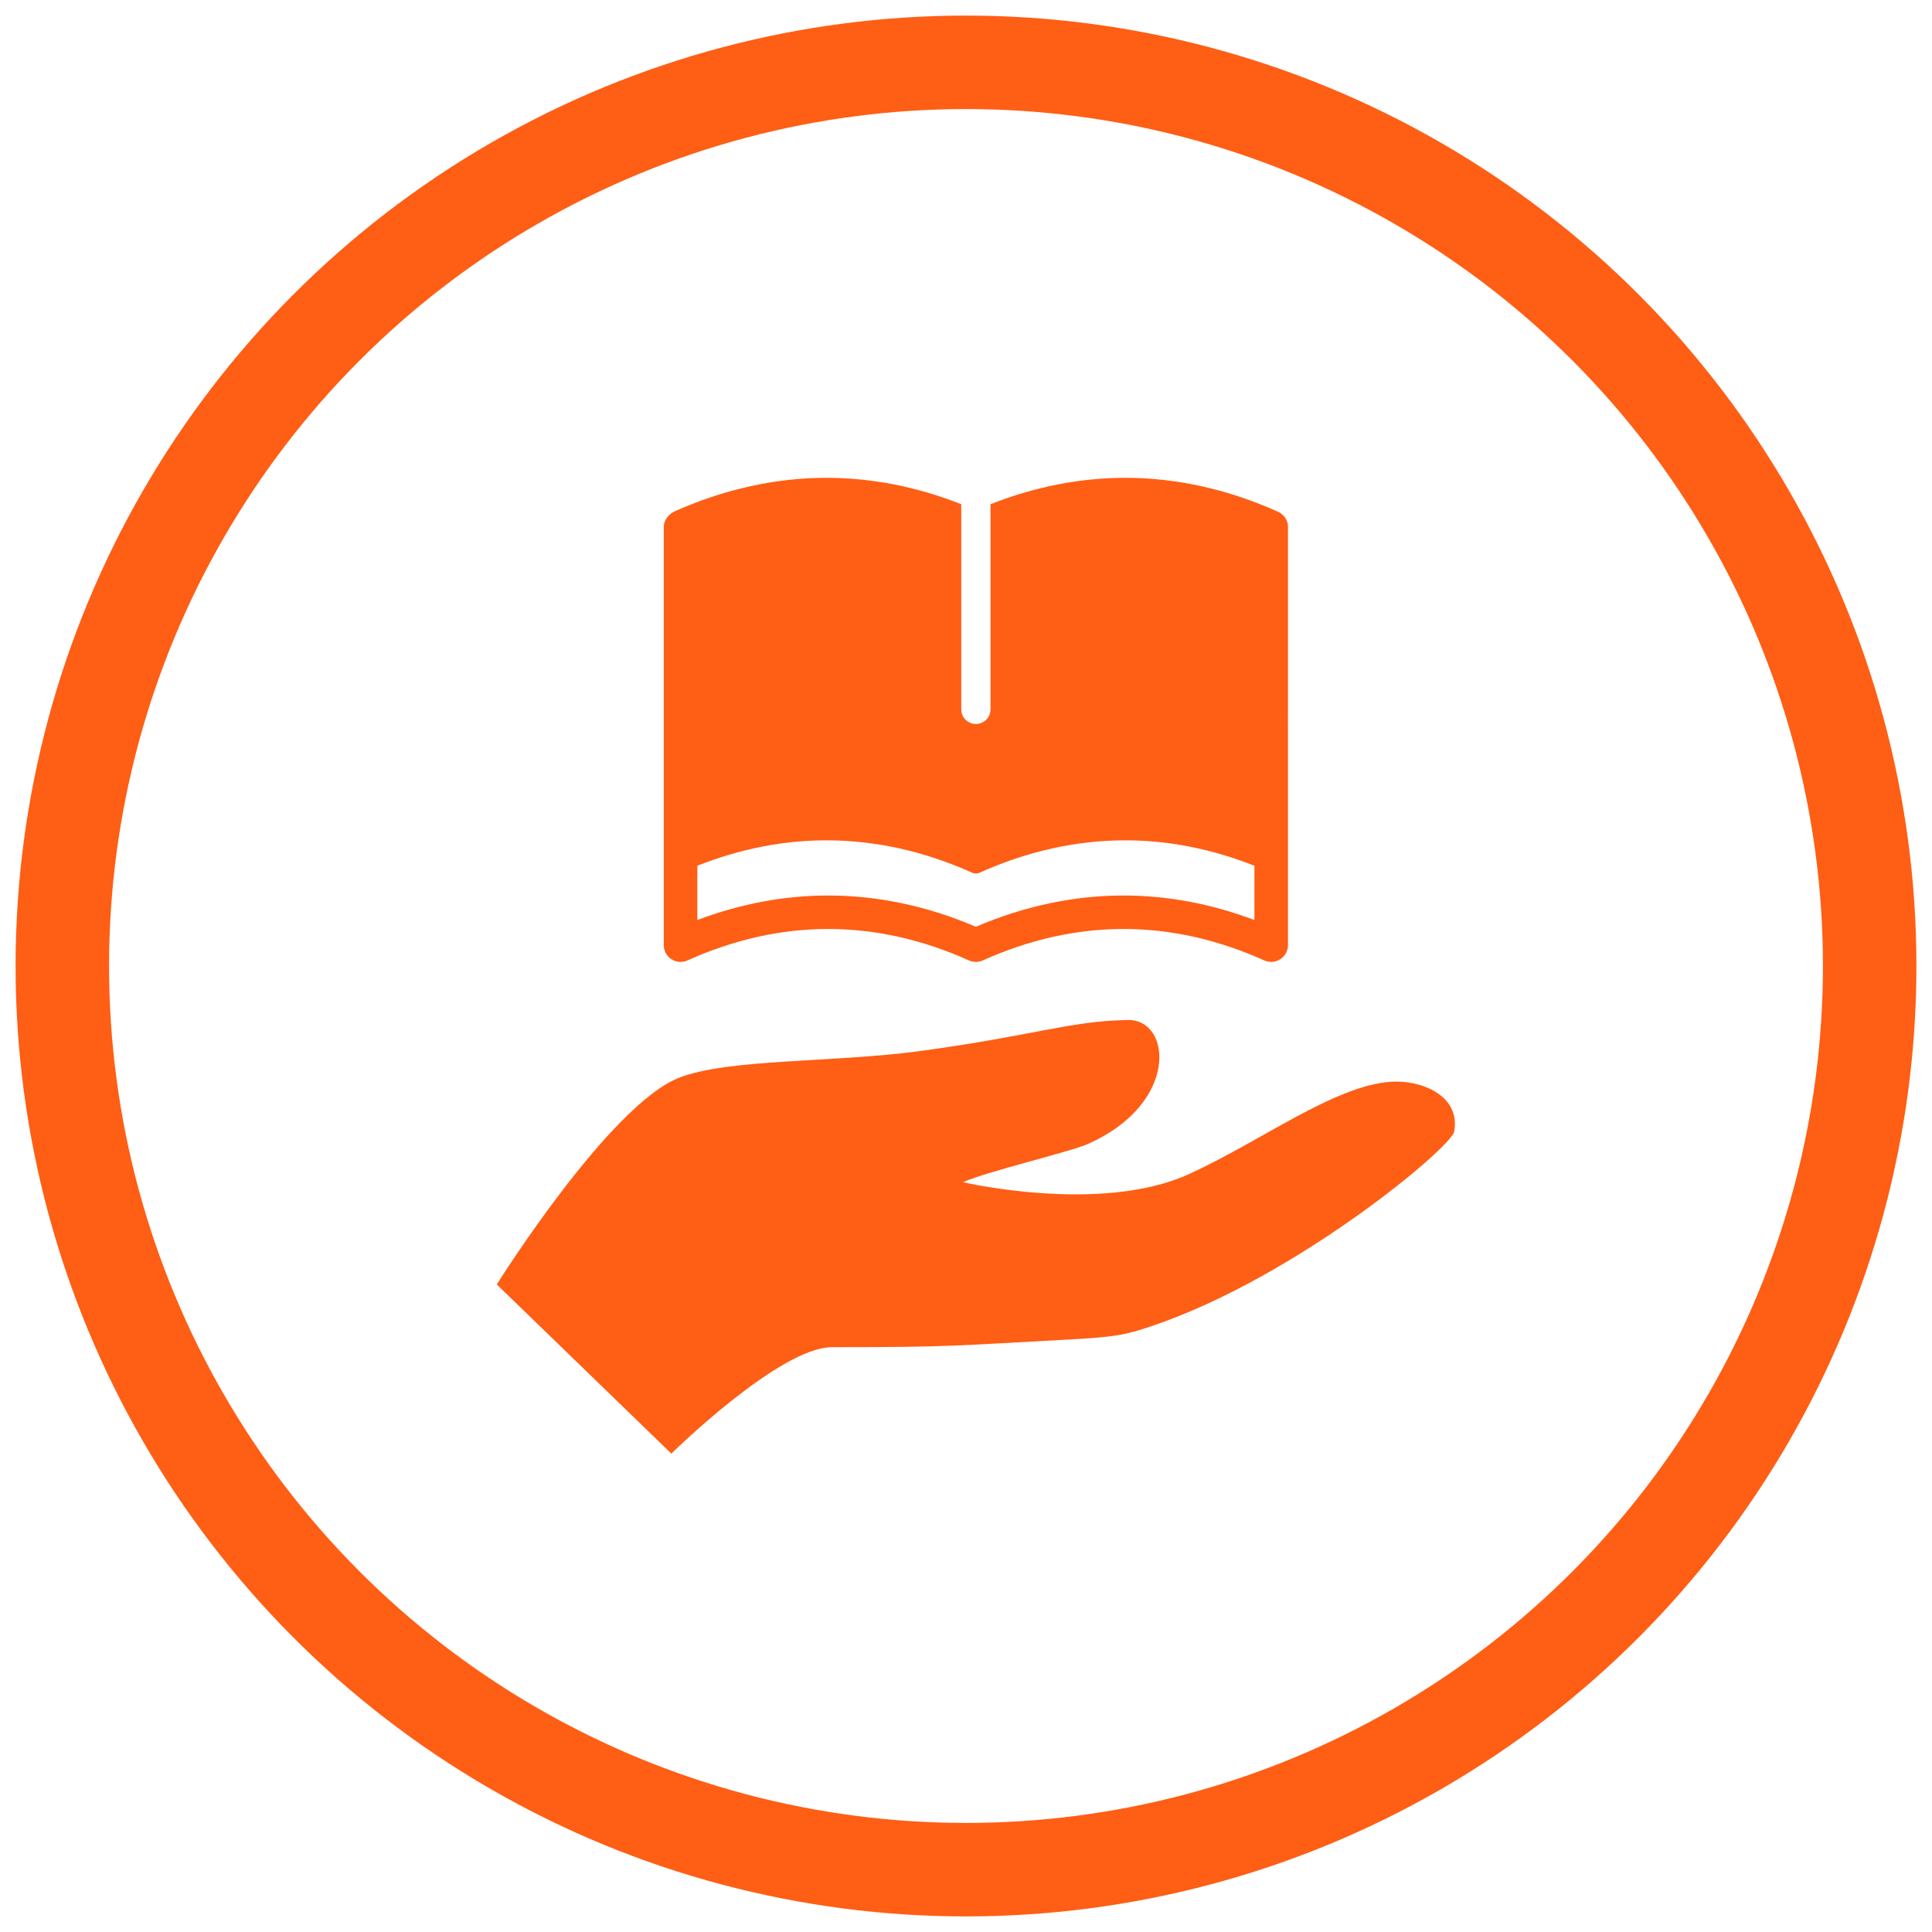 <?xml version="1.0" encoding="utf-8"?>
<!-- Generator: Adobe Illustrator 16.0.0, SVG Export Plug-In . SVG Version: 6.00 Build 0)  -->
<!DOCTYPE svg PUBLIC "-//W3C//DTD SVG 1.1//EN" "http://www.w3.org/Graphics/SVG/1.1/DTD/svg11.dtd">
<svg version="1.1" id="Layer_1" xmlns="http://www.w3.org/2000/svg" xmlns:xlink="http://www.w3.org/1999/xlink" x="0px" y="0px"
	 width="62px" height="62px" viewBox="0 0 62 62" enable-background="new 0 0 62 62" xml:space="preserve">
<g>
	<g>
		<g>
			<defs>
				<rect id="SVGID_1_" x="15.943" y="15.35" width="30.757" height="31.3"/>
			</defs>
			<clipPath id="SVGID_2_">
				<use xlink:href="#SVGID_1_"  overflow="visible"/>
			</clipPath>
			<path clip-path="url(#SVGID_2_)" fill="#FF5E15" d="M44.649,34.714c-1.817,0.111-4.209,1.929-6.514,2.973
				c-2.827,1.278-7.228,0.251-7.228,0.251c0.681-0.319,3.438-0.977,3.992-1.221c2.954-1.299,2.701-4.007,1.296-3.984
				c-1.857,0.031-2.949,0.488-6.654,0.994c-2.81,0.381-6.133,0.241-7.727,0.85c-2.25,0.859-5.872,6.642-5.872,6.642l5.602,5.429
				c0,0,3.469-3.415,5.155-3.415c3.848,0,4.002-0.054,7.573-0.245c1.52-0.082,1.835-0.145,2.704-0.438
				c4.629-1.564,9.6-5.732,9.69-6.233C46.879,35.154,45.608,34.654,44.649,34.714L44.649,34.714z M44.649,34.714"/>
			<path clip-path="url(#SVGID_2_)" fill="#FF5E15" d="M21.546,30.782c0.154,0.099,0.347,0.114,0.513,0.04
				c2.999-1.347,6.038-1.347,9.037,0c0.14,0.062,0.302,0.062,0.441,0c2.999-1.347,6.039-1.347,9.037,0
				c0.069,0.03,0.146,0.046,0.22,0.046c0.104,0,0.205-0.029,0.294-0.086c0.152-0.1,0.245-0.269,0.245-0.452V16.918
				c0-0.368-0.312-0.49-0.32-0.495c-1.608-0.723-3.26-1.089-4.904-1.089c-1.446,0-2.898,0.286-4.323,0.847v6.584
				c0,0.259-0.209,0.469-0.469,0.469c-0.258,0-0.469-0.21-0.469-0.469v-6.584c-1.424-0.561-2.876-0.847-4.323-0.847
				c-1.644,0-3.295,0.367-4.904,1.089c-0.009,0.004-0.32,0.165-0.32,0.495V30.33C21.3,30.513,21.393,30.682,21.546,30.782
				L21.546,30.782z M22.377,27.783c1.367-0.541,2.761-0.816,4.147-0.816c1.566,0,3.144,0.35,4.683,1.043
				c0.069,0.031,0.149,0.031,0.22,0c1.538-0.693,3.116-1.043,4.682-1.043c1.387,0,2.779,0.275,4.146,0.816v1.741
				c-1.385-0.522-2.794-0.786-4.201-0.786c-1.588,0-3.182,0.337-4.737,1.004c-1.556-0.667-3.148-1.004-4.738-1.004
				c-1.406,0-2.815,0.264-4.201,0.786V27.783z M22.377,27.783"/>
		</g>
	</g>
	<circle fill="none" stroke="#FF5E15" stroke-width="3" stroke-miterlimit="10" cx="31" cy="31" r="29"/>
</g>
</svg>
